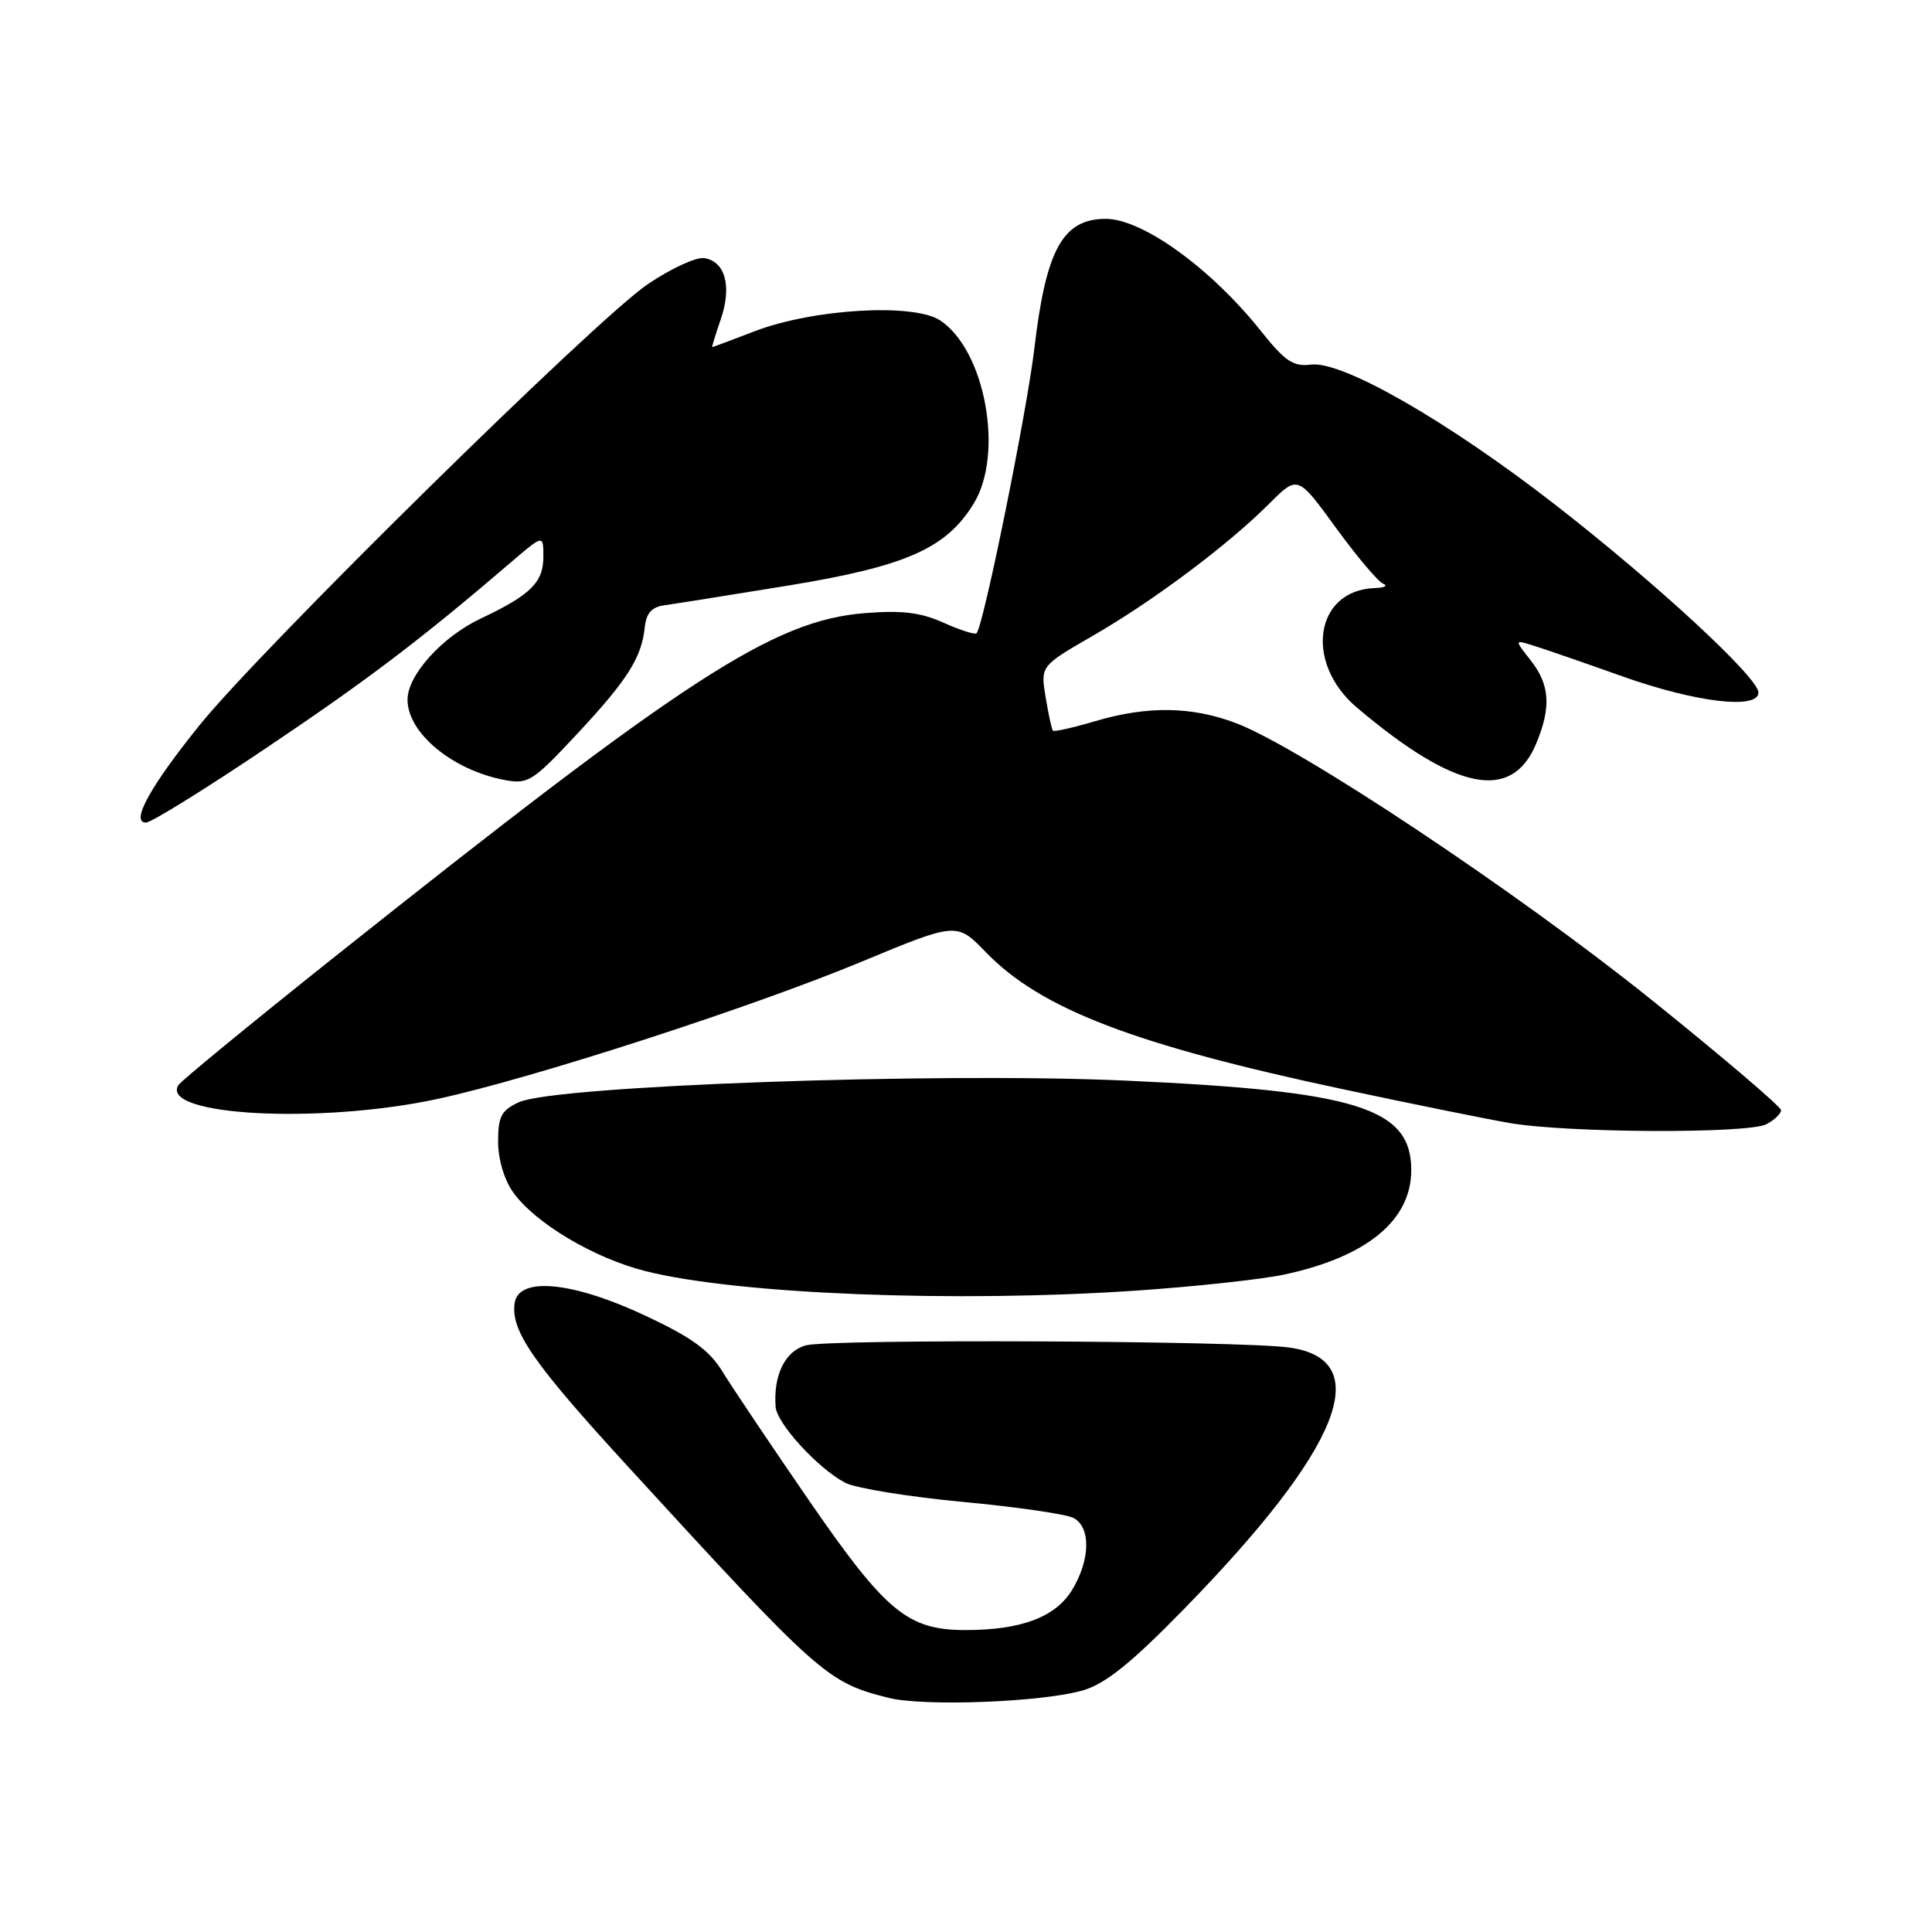 <?xml version="1.0" encoding="UTF-8" standalone="no"?>
<!DOCTYPE svg PUBLIC "-//W3C//DTD SVG 1.1//EN" "http://www.w3.org/Graphics/SVG/1.1/DTD/svg11.dtd" >
<svg xmlns="http://www.w3.org/2000/svg" xmlns:xlink="http://www.w3.org/1999/xlink" version="1.1" viewBox="0 0 256 256">
 <g >
 <path fill="currentColor"
d=" M 143.50 223.98 C 146.49 223.11 149.88 220.38 156.93 213.16 C 177.67 191.91 182.39 180.14 170.80 178.55 C 164.20 177.64 109.86 177.40 106.77 178.27 C 104.03 179.03 102.47 182.19 102.77 186.40 C 102.92 188.62 108.40 194.59 112.00 196.48 C 113.38 197.19 120.35 198.33 127.50 199.00 C 134.65 199.67 141.29 200.63 142.25 201.14 C 144.57 202.37 144.48 206.70 142.05 210.69 C 139.86 214.27 135.32 215.99 127.98 215.99 C 120.29 216.00 117.41 213.63 107.26 198.91 C 102.18 191.53 97.01 183.83 95.76 181.79 C 94.01 178.92 91.71 177.24 85.53 174.34 C 75.85 169.80 68.70 169.11 68.19 172.68 C 67.67 176.34 70.63 180.61 83.21 194.33 C 108.63 222.07 109.59 222.92 117.72 224.97 C 122.41 226.15 138.12 225.55 143.50 223.98 Z  M 150.60 171.01 C 158.35 170.48 167.12 169.53 170.10 168.90 C 181.08 166.57 187.00 161.72 187.00 155.04 C 187.00 146.80 179.81 144.56 149.00 143.18 C 123.97 142.06 73.47 143.87 68.75 146.05 C 66.43 147.12 66.00 147.94 66.00 151.26 C 66.00 153.58 66.81 156.33 67.99 157.98 C 70.89 162.06 78.70 166.71 85.53 168.43 C 97.71 171.50 126.65 172.64 150.60 171.01 Z  M 234.07 148.96 C 235.13 148.40 236.00 147.56 236.00 147.11 C 236.00 146.65 228.25 140.05 218.78 132.44 C 201.11 118.24 172.32 99.07 163.78 95.82 C 157.89 93.59 152.03 93.51 145.08 95.57 C 142.18 96.43 139.67 96.99 139.52 96.82 C 139.36 96.64 138.92 94.64 138.55 92.37 C 137.87 88.25 137.87 88.25 144.83 84.23 C 152.81 79.63 162.71 72.22 168.19 66.73 C 171.95 62.97 171.95 62.97 177.00 69.91 C 179.78 73.73 182.60 77.07 183.28 77.35 C 183.95 77.62 183.46 77.88 182.18 77.92 C 174.21 78.19 172.77 87.82 179.81 93.77 C 192.87 104.81 200.31 106.30 203.55 98.54 C 205.56 93.72 205.37 90.73 202.83 87.51 C 200.67 84.76 200.67 84.76 203.08 85.51 C 204.41 85.92 209.78 87.77 215.00 89.63 C 224.72 93.08 233.00 94.06 233.00 91.76 C 233.00 89.80 219.58 77.39 206.23 67.00 C 191.89 55.84 177.87 47.78 173.70 48.31 C 171.37 48.61 170.27 47.87 167.11 43.90 C 160.48 35.57 151.40 29.00 146.52 29.00 C 140.85 29.00 138.61 33.04 137.08 46.00 C 136.08 54.54 130.33 82.90 129.40 83.91 C 129.19 84.13 127.23 83.50 125.04 82.52 C 122.01 81.15 119.52 80.85 114.61 81.24 C 102.46 82.21 90.92 89.71 43.87 127.16 C 33.08 135.76 23.97 143.24 23.64 143.78 C 21.12 147.85 42.38 148.98 58.00 145.61 C 70.35 142.95 99.53 133.51 114.14 127.44 C 126.78 122.19 126.78 122.19 130.64 126.18 C 137.91 133.70 150.30 138.45 178.10 144.36 C 187.12 146.28 196.97 148.28 200.00 148.80 C 207.58 150.13 231.68 150.24 234.07 148.96 Z  M 35.33 99.08 C 48.78 90.04 55.72 84.77 67.75 74.47 C 72.00 70.83 72.00 70.83 72.00 73.76 C 72.00 77.17 70.31 78.84 63.72 81.95 C 58.58 84.38 54.00 89.45 54.00 92.71 C 54.00 97.12 59.93 102.03 66.84 103.35 C 69.97 103.95 70.57 103.56 76.34 97.39 C 83.11 90.15 85.01 87.17 85.43 83.16 C 85.64 81.21 86.35 80.42 88.11 80.19 C 89.42 80.01 96.83 78.83 104.56 77.57 C 120.05 75.03 125.41 72.66 129.03 66.71 C 133.07 60.10 130.53 46.36 124.55 42.44 C 121.03 40.14 107.74 40.92 100.00 43.89 C 96.97 45.05 94.44 46.00 94.37 46.00 C 94.30 46.00 94.81 44.33 95.51 42.29 C 97.00 37.95 96.10 34.62 93.31 34.20 C 92.23 34.04 88.84 35.61 85.77 37.70 C 78.89 42.39 34.70 85.88 26.50 96.02 C 19.91 104.18 17.25 109.00 19.34 109.00 C 20.02 109.00 27.22 104.54 35.33 99.08 Z "/>
</g>
</svg>
